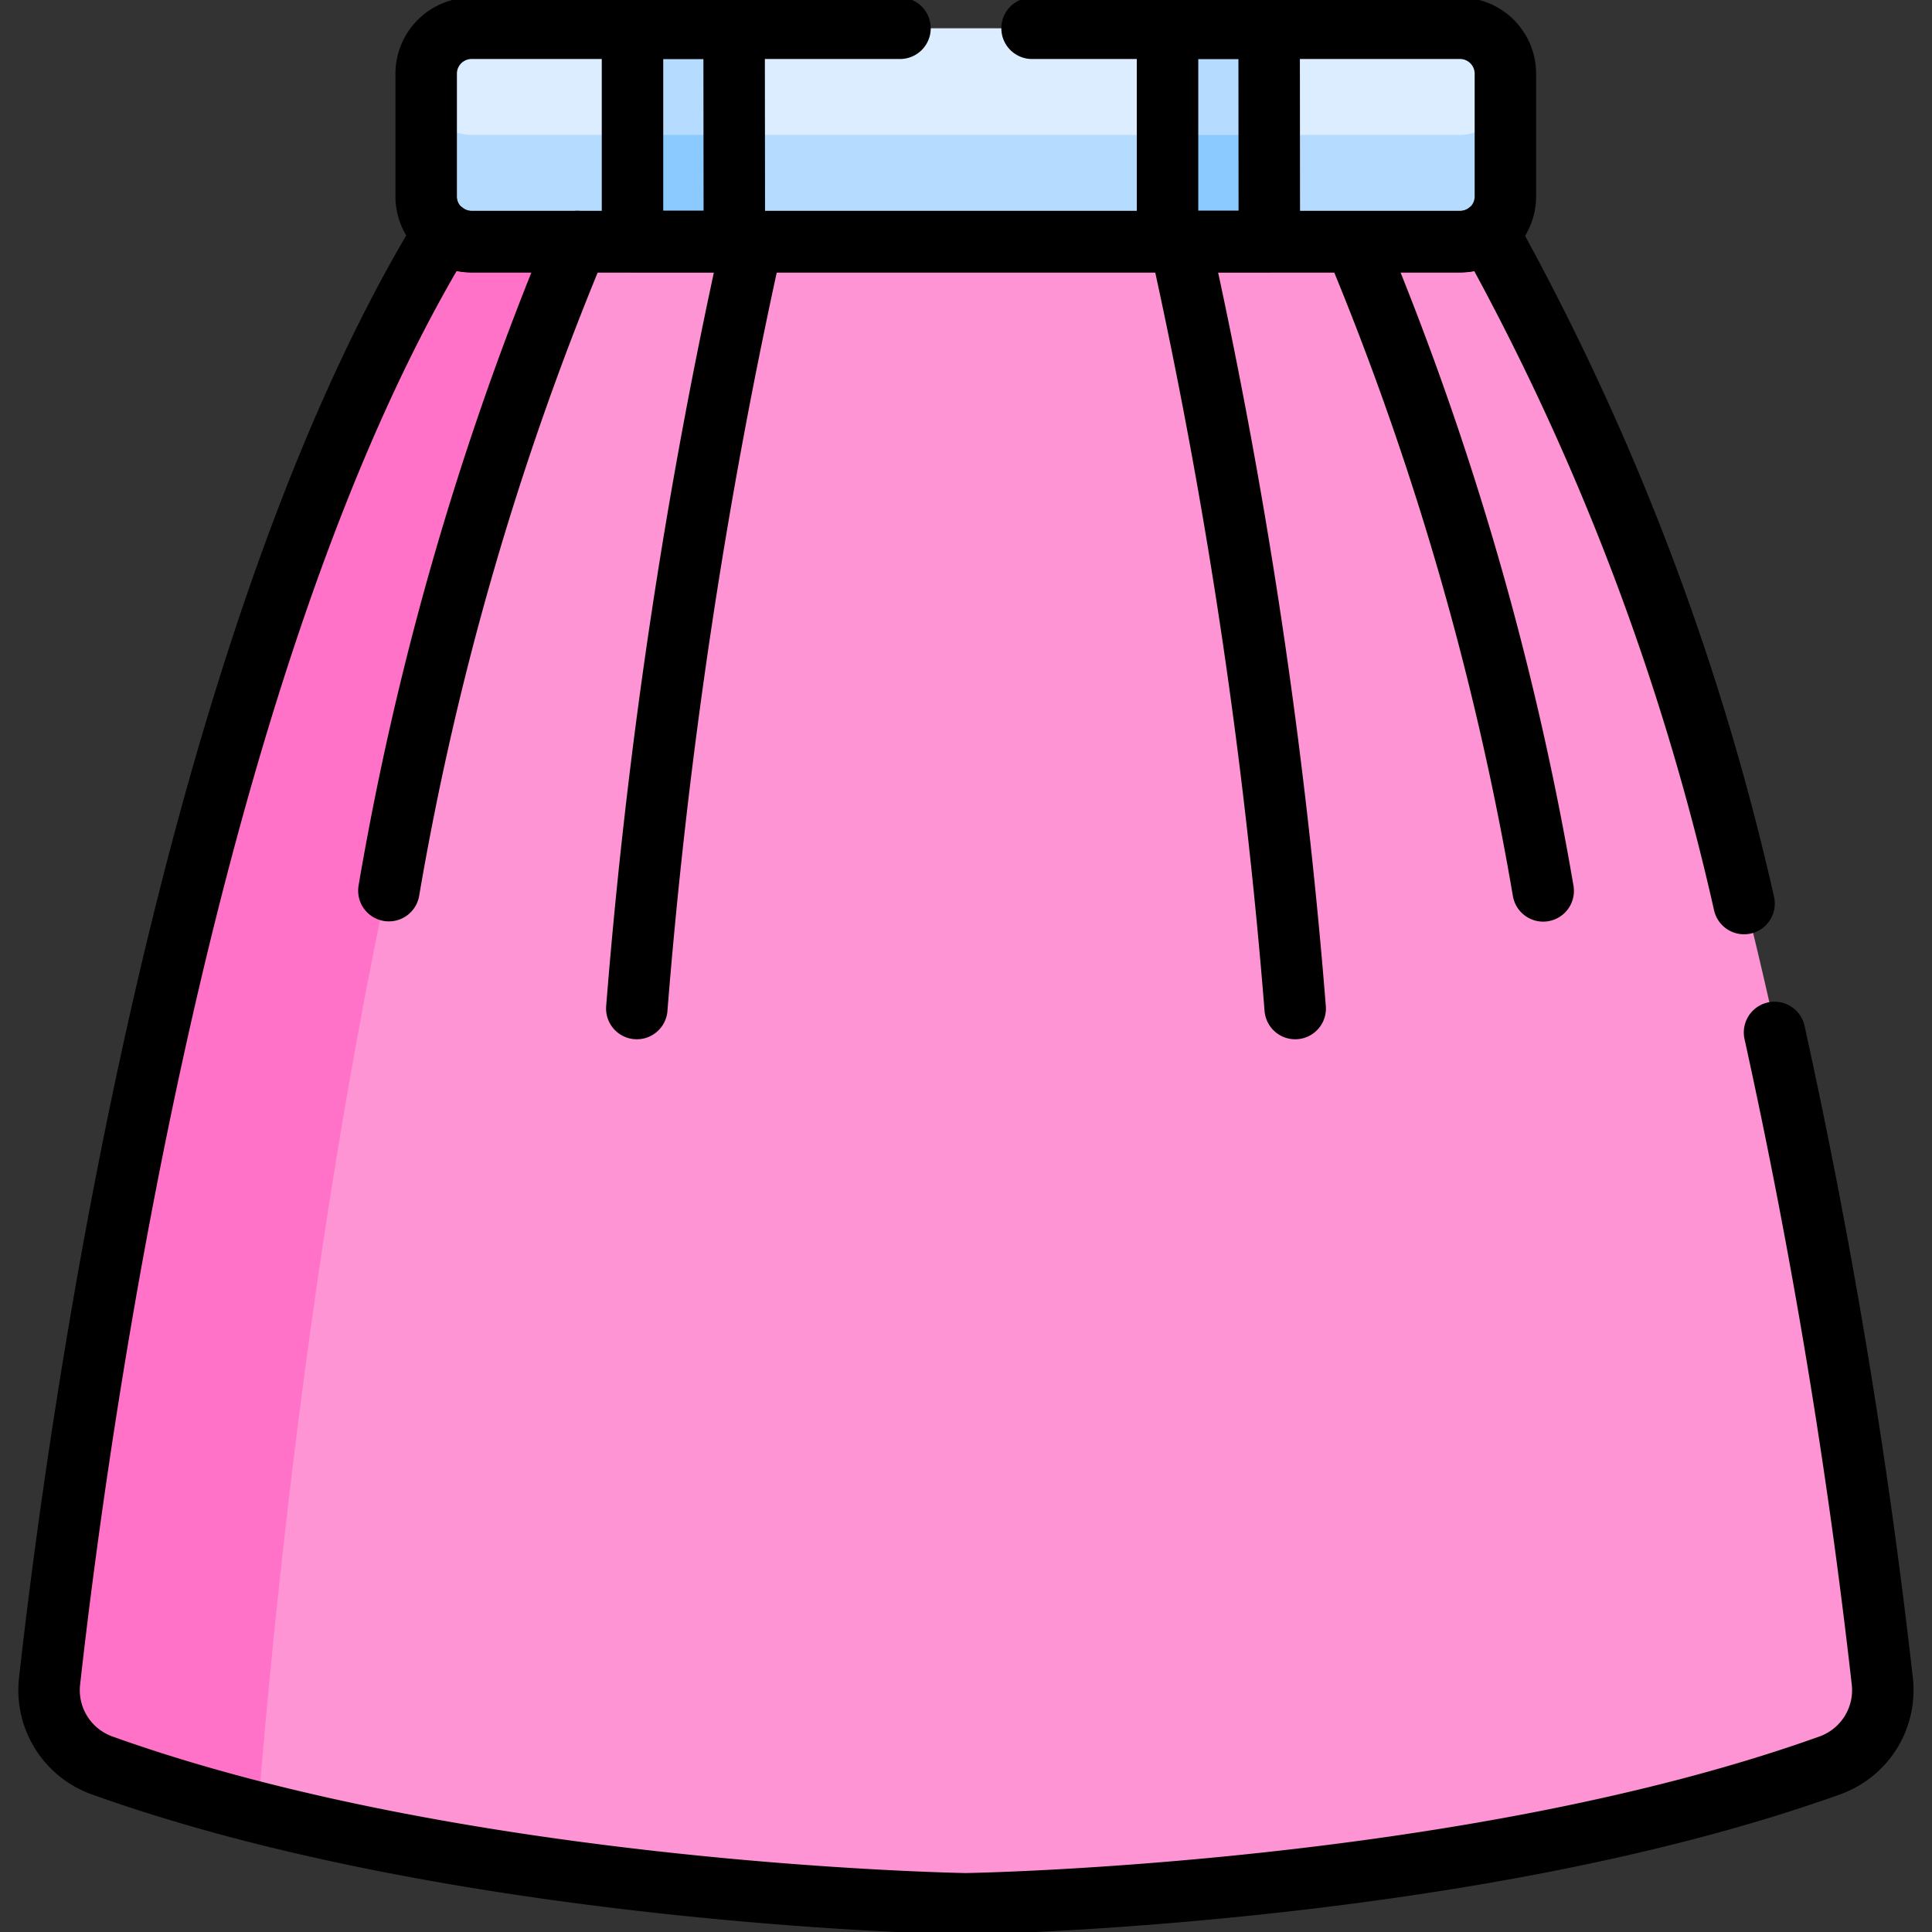 <svg xmlns="http://www.w3.org/2000/svg" xmlns:xlink="http://www.w3.org/1999/xlink" width="31.434" height="31.434" viewBox="0 0 31.434 31.434">
  <rect x="0" y="0" width="31.434" height="31.434" fill="#333333" stroke="none"/>
  <defs>
    <clipPath id="clip-path">
      <path id="path9216" d="M0-682.665H31.434v31.434H0Z" transform="translate(0 682.665)"/>
    </clipPath>
  </defs>
  <g id="g9210" transform="translate(0 682.665)">
    <g id="g9212" transform="translate(0 -682.665)">
      <g id="g9214" transform="translate(0 0)" clip-path="url(#clip-path)">
        <g id="g9220" transform="translate(0.801 3.593)">
          <path id="path9222" d="M-617.943-491.648c-.409-3.694-2.1-16.619-6.418-23.731a.729.729,0,0,1-.449.156h-16.085a.728.728,0,0,1-.449-.155c-4.315,7.112-6.009,20.036-6.418,23.731a1.312,1.312,0,0,0,.849,1.381c5.929,2.142,14.06,2.268,14.06,2.268s8.132-.126,14.06-2.268a1.312,1.312,0,0,0,.849-1.381" transform="translate(647.77 515.379)" fill="#ff94d5"/>
        </g>
        <g id="g9224" transform="translate(0.801 3.593)">
          <path id="path9226" d="M-184.062-3.221h-2.009a.728.728,0,0,1-.449-.155c-4.315,7.112-6.009,20.036-6.418,23.731a1.312,1.312,0,0,0,.849,1.381c.813.294,1.668.55,2.538.772.444-5.537,1.825-18.289,5.489-25.729" transform="translate(192.946 3.376)" fill="#ff72c7"/>
        </g>
        <g id="g9228" transform="translate(6.939 0.46)">
          <path id="path9230" d="M-348.51,0H-364.6a.739.739,0,0,0-.737.737v2a.739.739,0,0,0,.737.737h16.085a.739.739,0,0,0,.737-.737v-2A.739.739,0,0,0-348.51,0" transform="translate(365.332)" fill="#dbedff"/>
        </g>
        <g id="g9232" transform="translate(6.939 1.458)">
          <path id="path9234" d="M-348.51-15.263H-364.6a.739.739,0,0,1-.737-.737v1.734a.739.739,0,0,0,.737.737h16.085a.739.739,0,0,0,.737-.737V-16a.739.739,0,0,1-.737.737" transform="translate(365.332 16)" fill="#b5dcff"/>
        </g>
        <path id="path9236" d="M225.291-669.2h-1.653v-3.469h1.653Z" transform="translate(-213.341 673.128)" fill="#b5dcff"/>
        <path id="path9238" d="M414.29-669.2h-1.653v-3.469h1.653Z" transform="translate(-393.637 673.128)" fill="#b5dcff"/>
        <path id="path9240" d="M225.291-633.265h-1.653V-635h1.653Z" transform="translate(-213.341 637.195)" fill="#8bcaff"/>
        <path id="path9242" d="M414.29-633.265h-1.653V-635h1.653Z" transform="translate(-393.637 637.195)" fill="#8bcaff"/>
        <path id="path9244" d="M225.257-669.2H223.6v-3.469h1.653Z" transform="translate(-213.309 673.128)" fill="none" stroke="#000" stroke-linecap="round" stroke-linejoin="round" stroke-miterlimit="10" stroke-width="1"/>
        <path id="path9246" d="M414.256-669.2H412.6v-3.469h1.653Z" transform="translate(-393.604 673.128)" fill="none" stroke="#000" stroke-linecap="round" stroke-linejoin="round" stroke-miterlimit="10" stroke-width="1"/>
        <g id="g9248" transform="translate(22.043 3.929)">
          <path id="path9250" d="M-63.491-218.8a48.565,48.565,0,0,0-3.065-10.561" transform="translate(66.556 229.366)" fill="none" stroke="#000" stroke-linecap="round" stroke-linejoin="round" stroke-miterlimit="10" stroke-width="1"/>
        </g>
        <g id="g9252" transform="translate(6.327 3.93)">
          <path id="path9254" d="M-63.494,0a48.557,48.557,0,0,0-3.065,10.561" transform="translate(66.559)" fill="none" stroke="#000" stroke-linecap="round" stroke-linejoin="round" stroke-miterlimit="10" stroke-width="1"/>
        </g>
        <g id="g9256" transform="translate(19.197 3.93)">
          <path id="path9258" d="M-38.865-258.532a90.518,90.518,0,0,0-1.876-12.479" transform="translate(40.741 271.011)" fill="none" stroke="#000" stroke-linecap="round" stroke-linejoin="round" stroke-miterlimit="10" stroke-width="1"/>
        </g>
        <g id="g9260" transform="translate(10.361 3.93)">
          <path id="path9262" d="M-38.867,0a90.5,90.5,0,0,0-1.876,12.479" transform="translate(40.743)" fill="none" stroke="#000" stroke-linecap="round" stroke-linejoin="round" stroke-miterlimit="10" stroke-width="1"/>
        </g>
        <g id="g9264" transform="translate(6.938 0.46)">
          <path id="path9266" d="M-159.628,0H-166.6a.739.739,0,0,0-.737.737v2a.739.739,0,0,0,.737.737h16.085a.739.739,0,0,0,.737-.737v-2A.739.739,0,0,0-150.511,0h-6.968" transform="translate(167.333)" fill="none" stroke="#000" stroke-linecap="round" stroke-linejoin="round" stroke-miterlimit="10" stroke-width="1"/>
        </g>
        <g id="g9268" transform="translate(0.799 3.775)">
          <path id="path9270" d="M-571.327-226.364a41.075,41.075,0,0,0-4.168-10.926.732.732,0,0,1-.449.155h-16.085a.731.731,0,0,1-.449-.154c-4.315,7.065-6.009,19.9-6.418,23.574a1.3,1.3,0,0,0,.849,1.372c5.929,2.128,14.06,2.253,14.06,2.253s8.132-.126,14.06-2.253a1.3,1.3,0,0,0,.849-1.372,102.8,102.8,0,0,0-1.753-10.552" transform="translate(598.904 237.29)" fill="none" stroke="#000" stroke-linecap="round" stroke-linejoin="round" stroke-miterlimit="10" stroke-width="1"/>
        </g>
      </g>
    </g>
  </g>
</svg>
